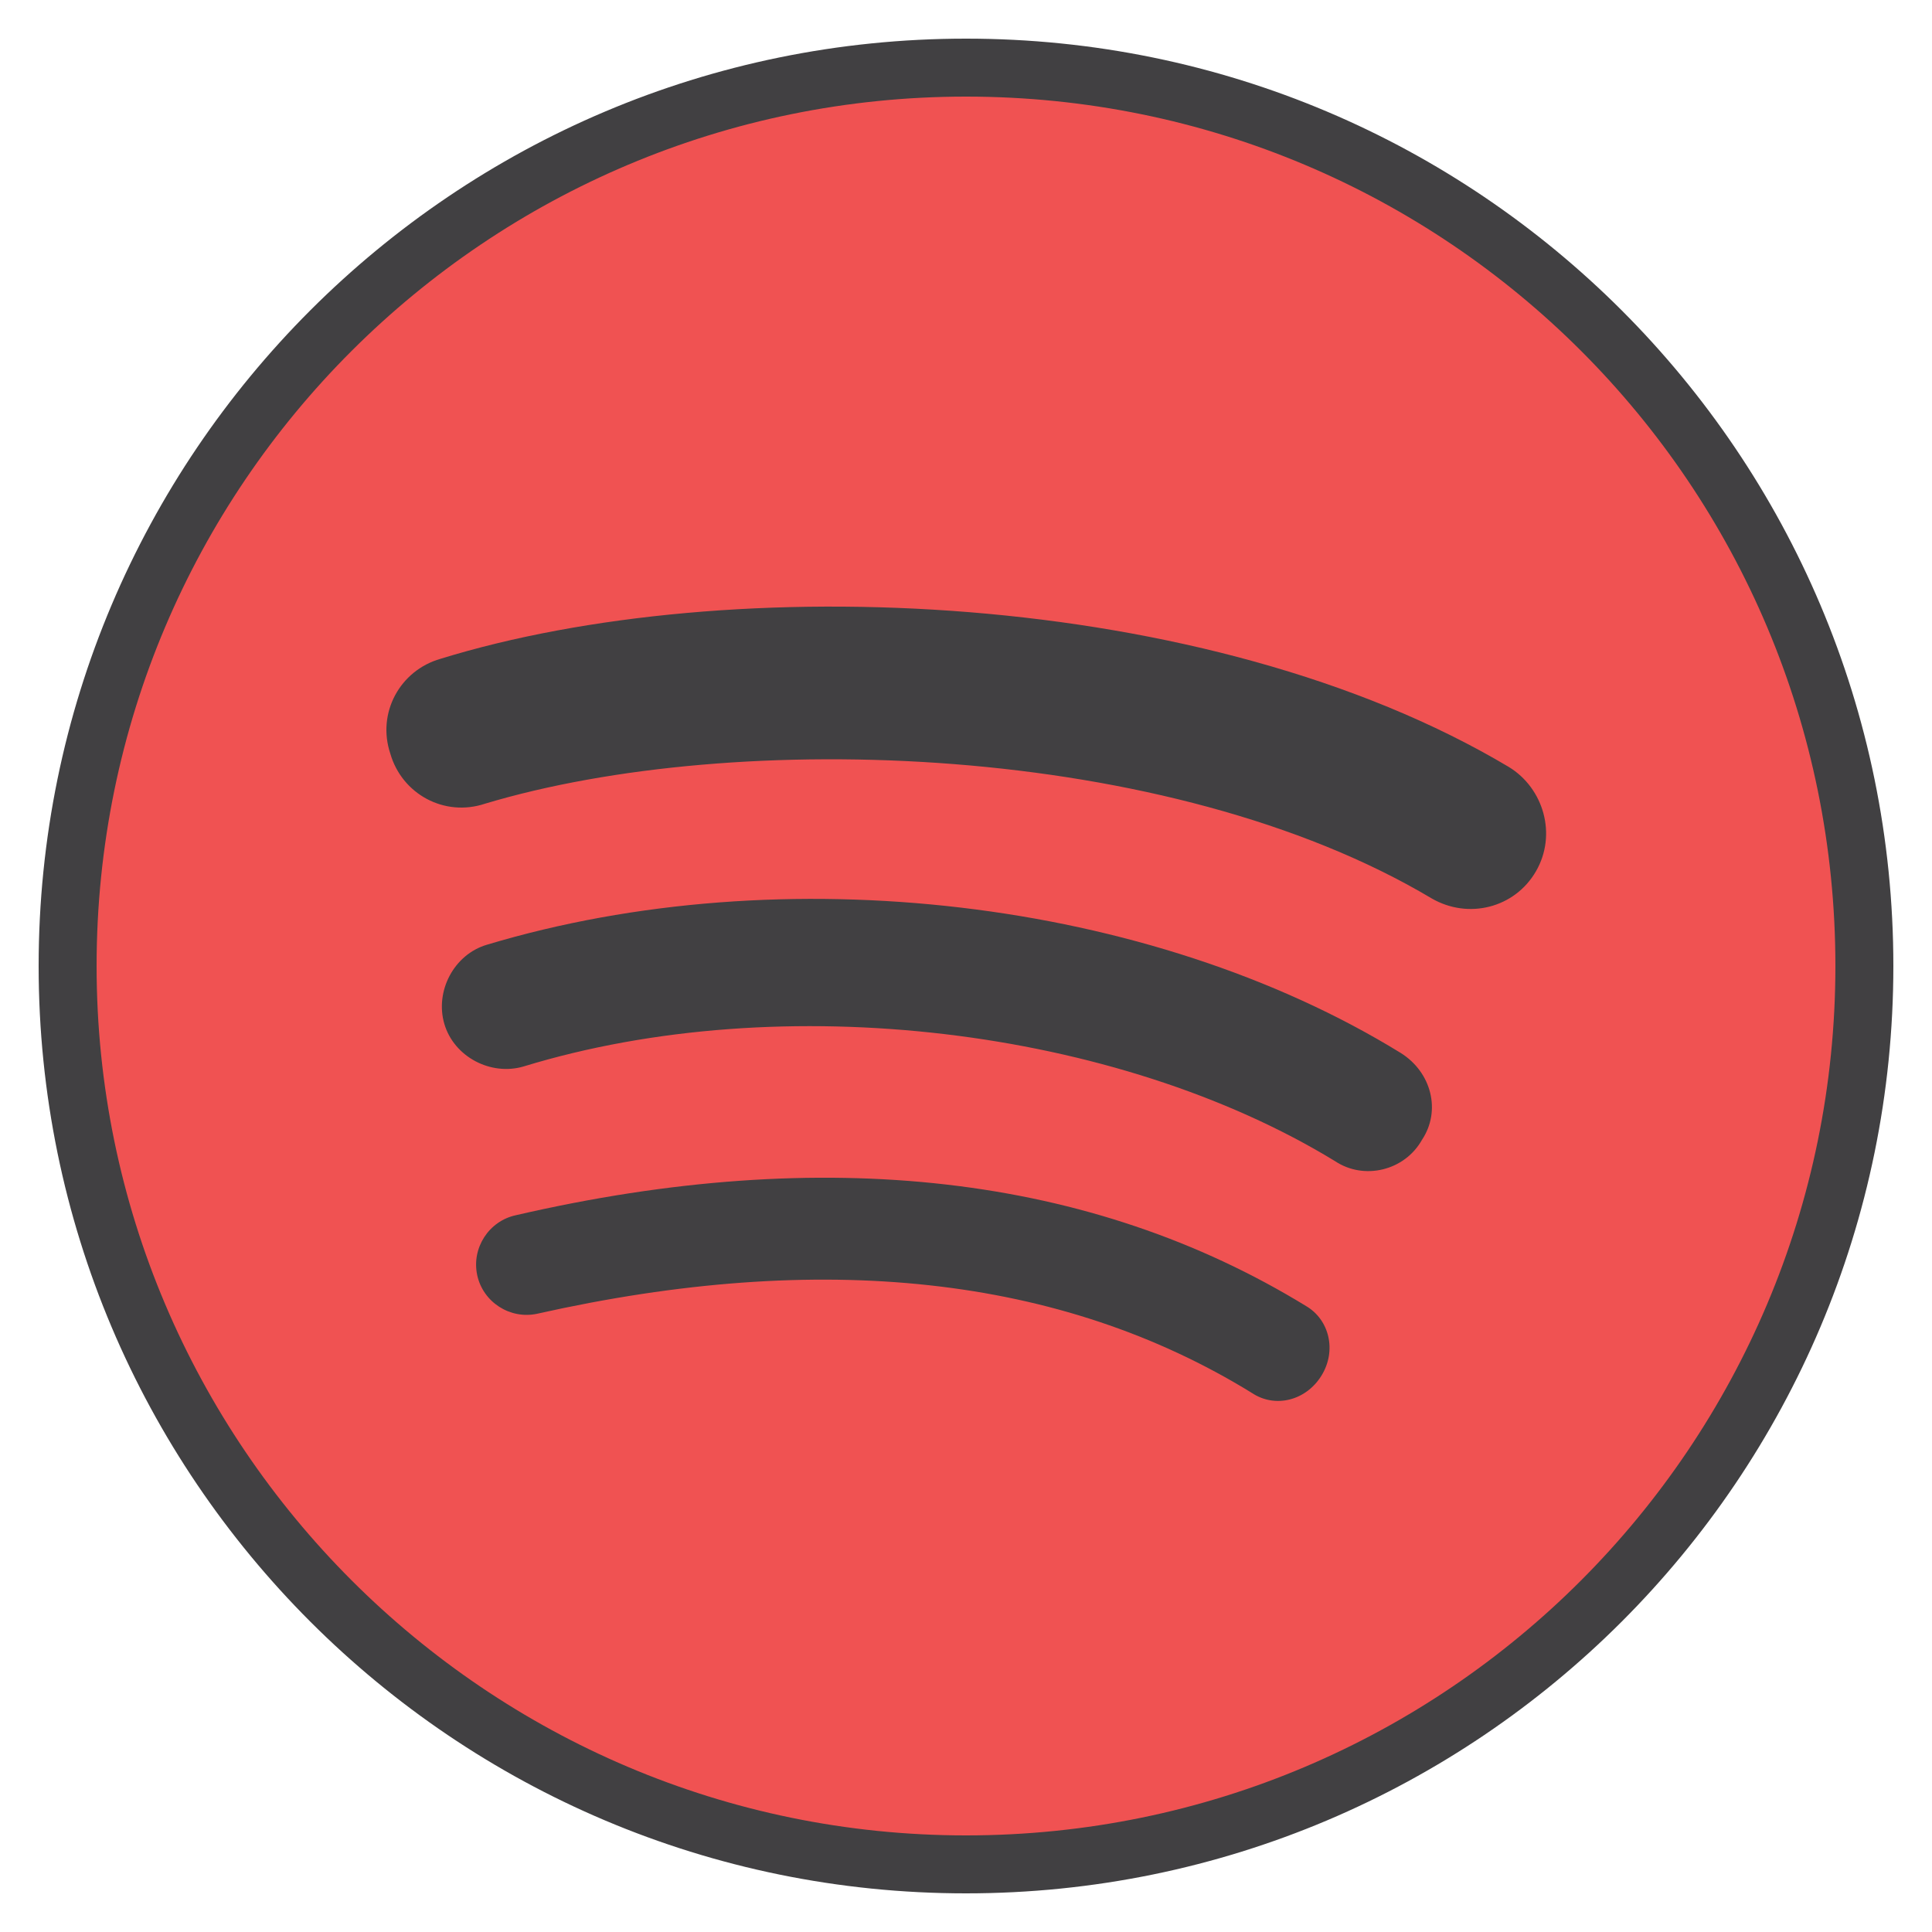 <?xml version="1.0" encoding="utf-8"?><svg id="Layer_1" xmlns="http://www.w3.org/2000/svg" width="100" height="100" viewBox="0 0 100 100"><style>.st0{fill:#f05252}.st1{fill:#414042}.st2{fill:#85b6d1;stroke:#020202;stroke-width:6;stroke-linecap:round;stroke-linejoin:round}</style><circle class="st0" cx="50" cy="50" r="45.1"/><path class="st1" d="M50 2C23.5 2 2 23.5 2 50s21.5 48 48 48 48-21.5 48-48S76.5 2 50 2zm0 93C25.2 95 5 74.8 5 50 5 25.1 25.2 5 50 5c24.9 0 45 20.1 45 45 0 24.8-20.1 45-45 45z"/><path class="st1" d="M67.6 67.6c-11.1-6.8-24.9-8.4-40.9-4.7-1.4.3-2.3 1.7-2 3.1.3 1.4 1.7 2.3 3.1 2 14.7-3.3 27.1-2 37 4.1 1.2.8 2.8.4 3.6-.9.8-1.3.4-2.9-.8-3.6zM72.5 54.5c-13-8-32-10.2-47.3-5.6-1.7.5-2.7 2.4-2.2 4.1.5 1.7 2.4 2.7 4.1 2.2 13.4-4.1 30.7-2 42 4.9 1.5 1 3.6.5 4.5-1.1 1-1.5.5-3.5-1.1-4.5zM78.1 39.7c-15.6-9.3-40.4-10.2-55.3-5.6-2.1.6-3.3 2.8-2.6 4.9.6 2.1 2.8 3.3 4.9 2.6 13-3.9 35.4-3.2 49 4.9 1.9 1.1 4.3.5 5.4-1.4 1.1-1.9.4-4.3-1.4-5.4z"/></svg>